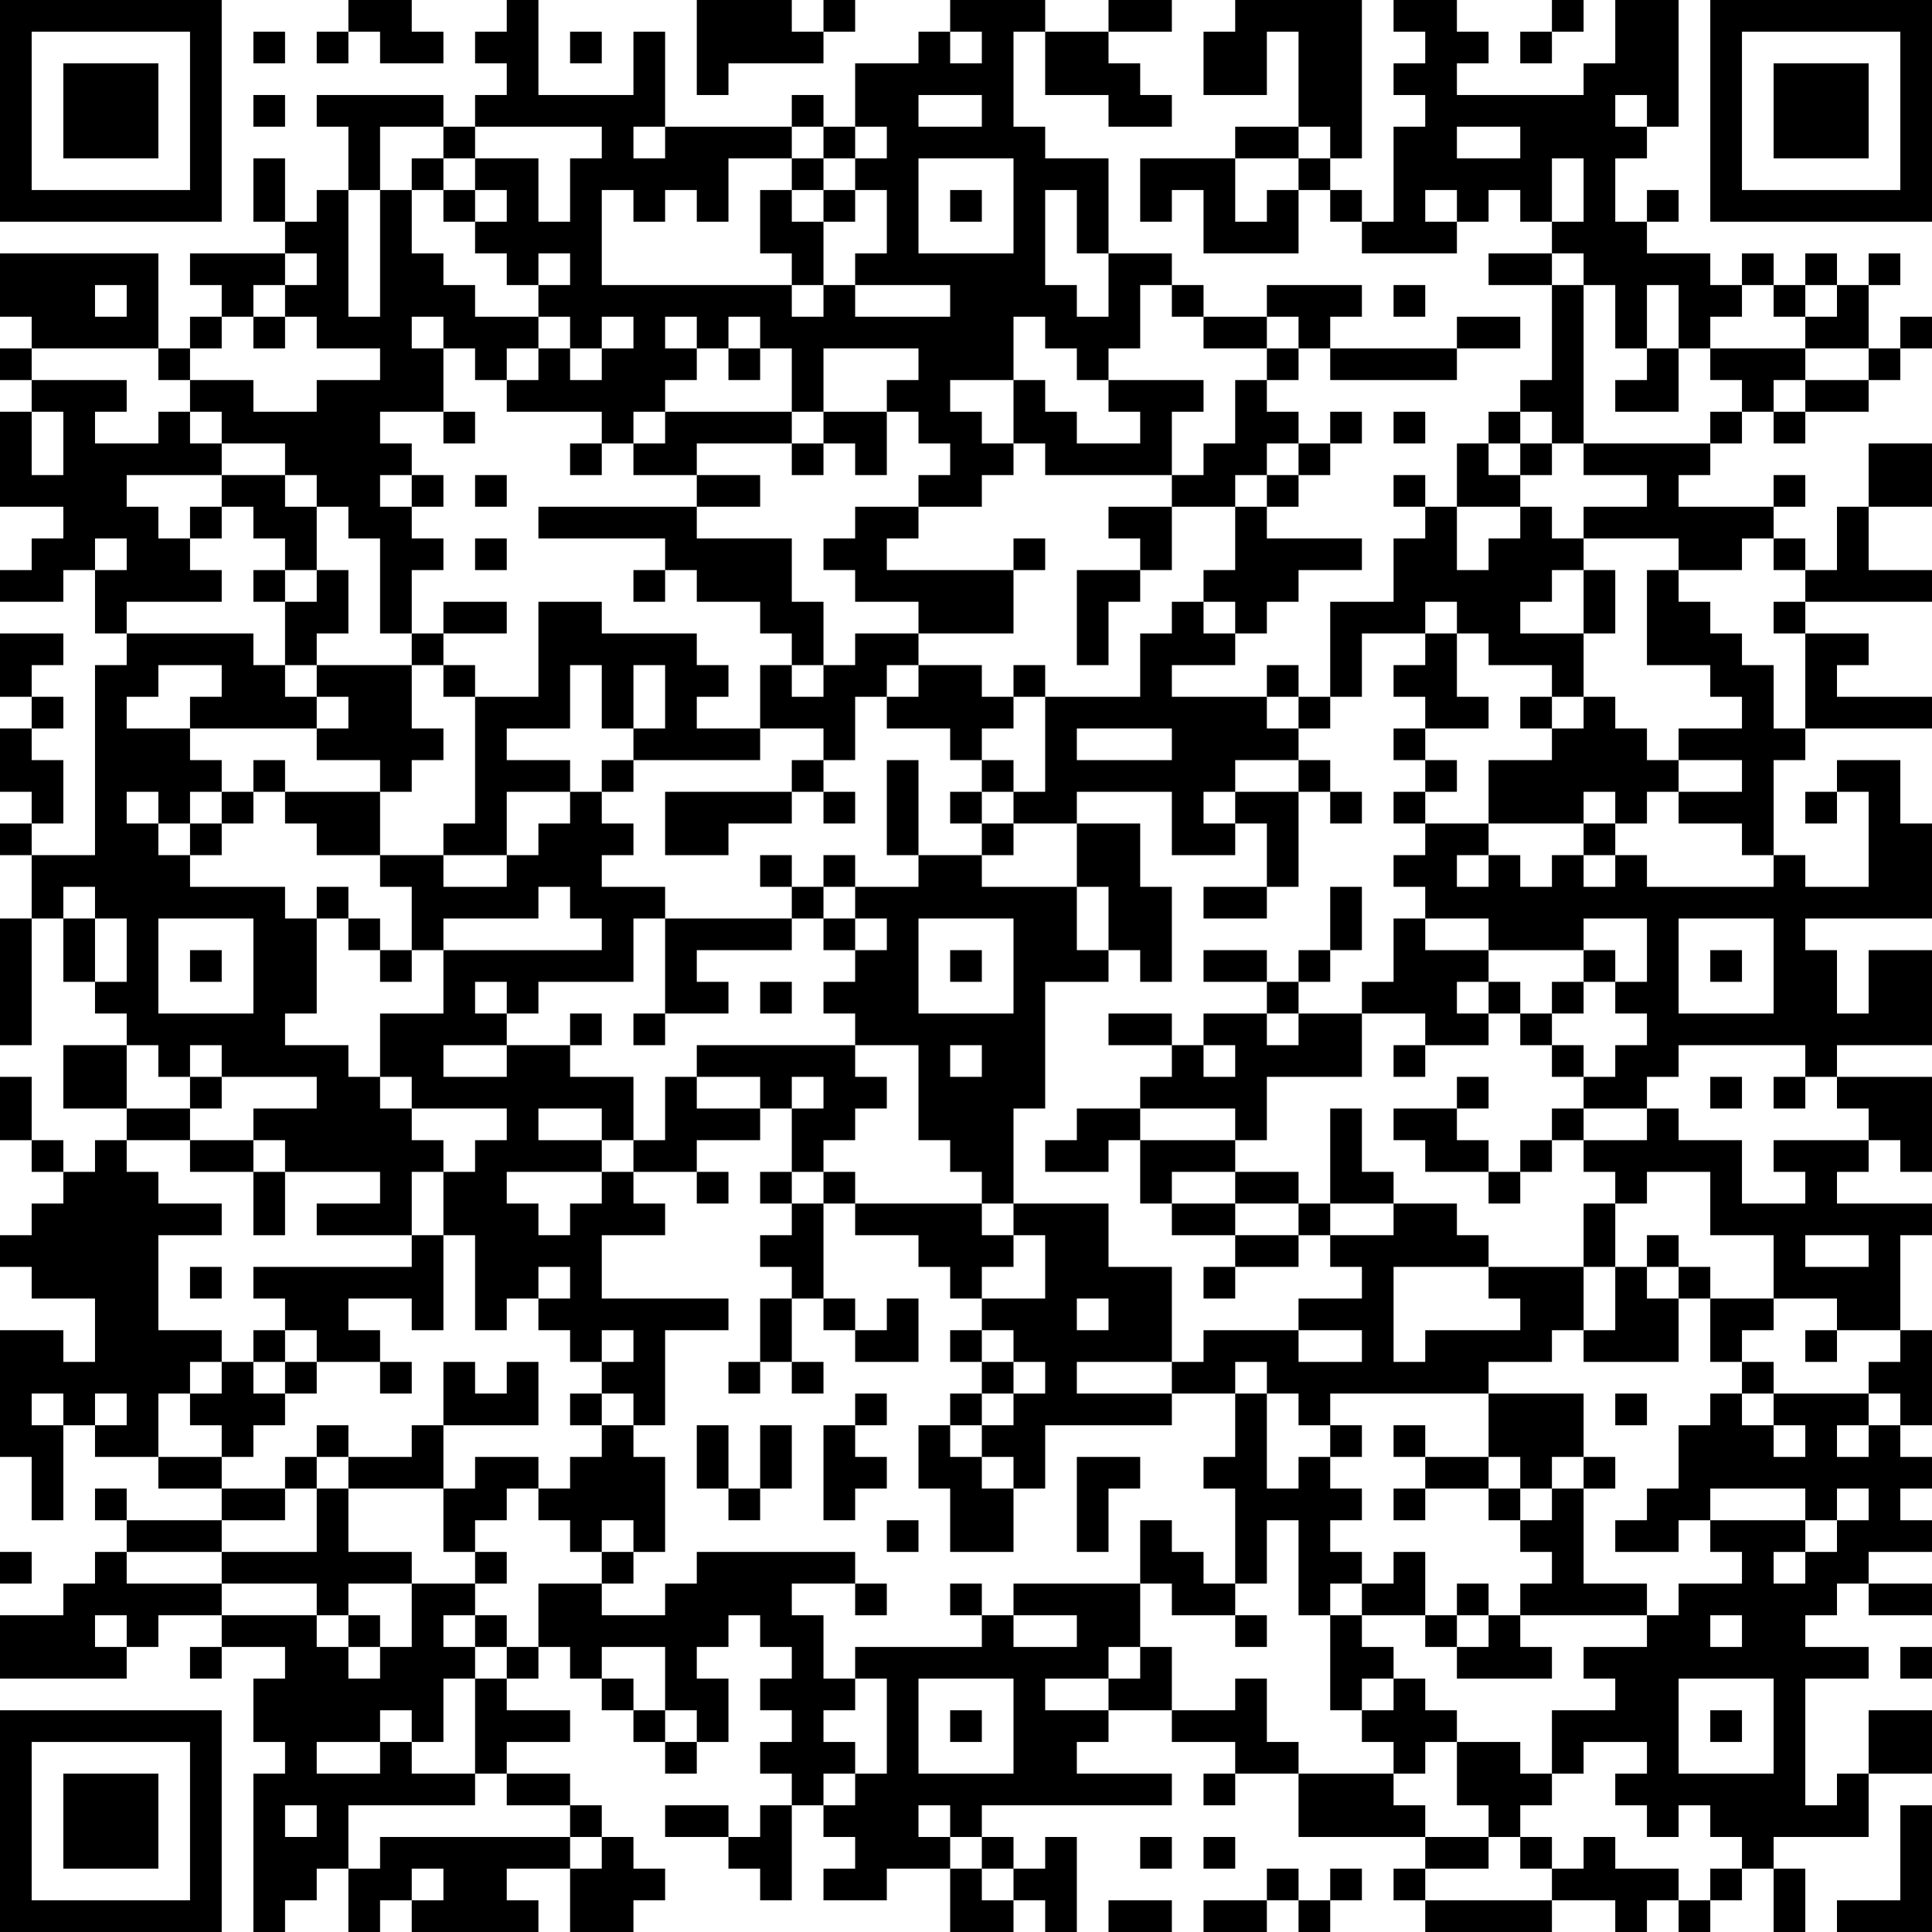 <?xml version="1.0" encoding="UTF-8"?>
<svg xmlns="http://www.w3.org/2000/svg" version="1.1" width="300" height="300" viewBox="0 0 300 300"><rect x="0" y="0" width="300" height="300" fill="#ffffff"/><g transform="scale(4.918)"><g transform="translate(0,0)"><path fill-rule="evenodd" d="M11 0L11 1L10 1L10 2L11 2L11 1L12 1L12 2L14 2L14 1L13 1L13 0ZM16 0L16 1L15 1L15 2L16 2L16 3L15 3L15 4L14 4L14 3L10 3L10 4L11 4L11 6L10 6L10 7L9 7L9 5L8 5L8 7L9 7L9 8L6 8L6 9L7 9L7 10L6 10L6 11L5 11L5 8L0 8L0 10L1 10L1 11L0 11L0 12L1 12L1 13L0 13L0 16L2 16L2 17L1 17L1 18L0 18L0 19L2 19L2 18L3 18L3 20L4 20L4 21L3 21L3 27L1 27L1 26L2 26L2 24L1 24L1 23L2 23L2 22L1 22L1 21L2 21L2 20L0 20L0 22L1 22L1 23L0 23L0 25L1 25L1 26L0 26L0 27L1 27L1 29L0 29L0 33L1 33L1 29L2 29L2 31L3 31L3 32L4 32L4 33L2 33L2 35L4 35L4 36L3 36L3 37L2 37L2 36L1 36L1 34L0 34L0 36L1 36L1 37L2 37L2 38L1 38L1 39L0 39L0 40L1 40L1 41L3 41L3 43L2 43L2 42L0 42L0 46L1 46L1 48L2 48L2 45L3 45L3 46L5 46L5 47L7 47L7 48L4 48L4 47L3 47L3 48L4 48L4 49L3 49L3 50L2 50L2 51L0 51L0 53L4 53L4 52L5 52L5 51L7 51L7 52L6 52L6 53L7 53L7 52L9 52L9 53L8 53L8 55L9 55L9 56L8 56L8 61L9 61L9 60L10 60L10 59L11 59L11 61L12 61L12 60L13 60L13 61L17 61L17 60L16 60L16 59L18 59L18 61L20 61L20 60L21 60L21 59L20 59L20 58L19 58L19 57L18 57L18 56L16 56L16 55L18 55L18 54L16 54L16 53L17 53L17 52L18 52L18 53L19 53L19 54L20 54L20 55L21 55L21 56L22 56L22 55L23 55L23 53L22 53L22 52L23 52L23 51L24 51L24 52L25 52L25 53L24 53L24 54L25 54L25 55L24 55L24 56L25 56L25 57L24 57L24 58L23 58L23 57L21 57L21 58L23 58L23 59L24 59L24 60L25 60L25 57L26 57L26 58L27 58L27 59L26 59L26 60L28 60L28 59L30 59L30 61L32 61L32 60L33 60L33 61L34 61L34 58L33 58L33 59L32 59L32 58L31 58L31 57L37 57L37 56L34 56L34 55L35 55L35 54L37 54L37 55L39 55L39 56L38 56L38 57L39 57L39 56L41 56L41 58L45 58L45 59L44 59L44 60L45 60L45 61L49 61L49 60L51 60L51 61L52 61L52 60L53 60L53 61L54 61L54 60L55 60L55 59L56 59L56 61L57 61L57 59L56 59L56 58L59 58L59 56L61 56L61 54L59 54L59 56L58 56L58 57L57 57L57 53L59 53L59 52L57 52L57 51L58 51L58 50L59 50L59 51L61 51L61 50L59 50L59 49L61 49L61 48L60 48L60 47L61 47L61 46L60 46L60 45L61 45L61 42L60 42L60 39L61 39L61 38L58 38L58 37L59 37L59 36L60 36L60 37L61 37L61 34L58 34L58 33L61 33L61 30L59 30L59 32L58 32L58 30L57 30L57 29L61 29L61 26L60 26L60 24L58 24L58 25L57 25L57 26L58 26L58 25L59 25L59 28L57 28L57 27L56 27L56 24L57 24L57 23L61 23L61 22L58 22L58 21L59 21L59 20L57 20L57 19L61 19L61 18L59 18L59 16L61 16L61 14L59 14L59 16L58 16L58 18L57 18L57 17L56 17L56 16L57 16L57 15L56 15L56 16L53 16L53 15L54 15L54 14L55 14L55 13L56 13L56 14L57 14L57 13L59 13L59 12L60 12L60 11L61 11L61 10L60 10L60 11L59 11L59 9L60 9L60 8L59 8L59 9L58 9L58 8L57 8L57 9L56 9L56 8L55 8L55 9L54 9L54 8L52 8L52 7L53 7L53 6L52 6L52 7L51 7L51 5L52 5L52 4L53 4L53 0L51 0L51 2L50 2L50 3L46 3L46 2L47 2L47 1L46 1L46 0L44 0L44 1L45 1L45 2L44 2L44 3L45 3L45 4L44 4L44 7L43 7L43 6L42 6L42 5L43 5L43 0L39 0L39 1L38 1L38 3L40 3L40 1L41 1L41 4L39 4L39 5L36 5L36 7L37 7L37 6L38 6L38 8L41 8L41 6L42 6L42 7L43 7L43 8L46 8L46 7L47 7L47 6L48 6L48 7L49 7L49 8L47 8L47 9L49 9L49 12L48 12L48 13L47 13L47 14L46 14L46 16L45 16L45 15L44 15L44 16L45 16L45 17L44 17L44 19L42 19L42 22L41 22L41 21L40 21L40 22L37 22L37 21L39 21L39 20L40 20L40 19L41 19L41 18L43 18L43 17L40 17L40 16L41 16L41 15L42 15L42 14L43 14L43 13L42 13L42 14L41 14L41 13L40 13L40 12L41 12L41 11L42 11L42 12L46 12L46 11L48 11L48 10L46 10L46 11L42 11L42 10L43 10L43 9L40 9L40 10L38 10L38 9L37 9L37 8L35 8L35 5L33 5L33 4L32 4L32 1L33 1L33 3L35 3L35 4L37 4L37 3L36 3L36 2L35 2L35 1L37 1L37 0L35 0L35 1L33 1L33 0L30 0L30 1L29 1L29 2L27 2L27 4L26 4L26 3L25 3L25 4L21 4L21 1L20 1L20 3L17 3L17 0ZM22 0L22 3L23 3L23 2L26 2L26 1L27 1L27 0L26 0L26 1L25 1L25 0ZM49 0L49 1L48 1L48 2L49 2L49 1L50 1L50 0ZM8 1L8 2L9 2L9 1ZM18 1L18 2L19 2L19 1ZM30 1L30 2L31 2L31 1ZM8 3L8 4L9 4L9 3ZM29 3L29 4L31 4L31 3ZM51 3L51 4L52 4L52 3ZM12 4L12 6L11 6L11 10L12 10L12 6L13 6L13 8L14 8L14 9L15 9L15 10L17 10L17 11L16 11L16 12L15 12L15 11L14 11L14 10L13 10L13 11L14 11L14 13L12 13L12 14L13 14L13 15L12 15L12 16L13 16L13 17L14 17L14 18L13 18L13 20L12 20L12 17L11 17L11 16L10 16L10 15L9 15L9 14L7 14L7 13L6 13L6 12L8 12L8 13L10 13L10 12L12 12L12 11L10 11L10 10L9 10L9 9L10 9L10 8L9 8L9 9L8 9L8 10L7 10L7 11L6 11L6 12L5 12L5 11L1 11L1 12L4 12L4 13L3 13L3 14L5 14L5 13L6 13L6 14L7 14L7 15L4 15L4 16L5 16L5 17L6 17L6 18L7 18L7 19L4 19L4 20L8 20L8 21L9 21L9 22L10 22L10 23L6 23L6 22L7 22L7 21L5 21L5 22L4 22L4 23L6 23L6 24L7 24L7 25L6 25L6 26L5 26L5 25L4 25L4 26L5 26L5 27L6 27L6 28L9 28L9 29L10 29L10 32L9 32L9 33L11 33L11 34L12 34L12 35L13 35L13 36L14 36L14 37L13 37L13 39L10 39L10 38L12 38L12 37L9 37L9 36L8 36L8 35L10 35L10 34L7 34L7 33L6 33L6 34L5 34L5 33L4 33L4 35L6 35L6 36L4 36L4 37L5 37L5 38L7 38L7 39L5 39L5 42L7 42L7 43L6 43L6 44L5 44L5 46L7 46L7 47L9 47L9 48L7 48L7 49L4 49L4 50L7 50L7 51L10 51L10 52L11 52L11 53L12 53L12 52L13 52L13 50L15 50L15 51L14 51L14 52L15 52L15 53L14 53L14 55L13 55L13 54L12 54L12 55L10 55L10 56L12 56L12 55L13 55L13 56L15 56L15 57L11 57L11 59L12 59L12 58L18 58L18 59L19 59L19 58L18 58L18 57L16 57L16 56L15 56L15 53L16 53L16 52L17 52L17 50L19 50L19 51L21 51L21 50L22 50L22 49L27 49L27 50L25 50L25 51L26 51L26 53L27 53L27 54L26 54L26 55L27 55L27 56L26 56L26 57L27 57L27 56L28 56L28 53L27 53L27 52L31 52L31 51L32 51L32 52L34 52L34 51L32 51L32 50L36 50L36 52L35 52L35 53L33 53L33 54L35 54L35 53L36 53L36 52L37 52L37 54L39 54L39 53L40 53L40 55L41 55L41 56L44 56L44 57L45 57L45 58L47 58L47 59L45 59L45 60L49 60L49 59L50 59L50 58L51 58L51 59L53 59L53 60L54 60L54 59L55 59L55 58L54 58L54 57L53 57L53 58L52 58L52 57L51 57L51 56L52 56L52 55L50 55L50 56L49 56L49 54L51 54L51 53L50 53L50 52L52 52L52 51L53 51L53 50L55 50L55 49L54 49L54 48L57 48L57 49L56 49L56 50L57 50L57 49L58 49L58 48L59 48L59 47L58 47L58 48L57 48L57 47L54 47L54 48L53 48L53 49L51 49L51 48L52 48L52 47L53 47L53 45L54 45L54 44L55 44L55 45L56 45L56 46L57 46L57 45L56 45L56 44L59 44L59 45L58 45L58 46L59 46L59 45L60 45L60 44L59 44L59 43L60 43L60 42L58 42L58 41L56 41L56 39L54 39L54 37L52 37L52 38L51 38L51 37L50 37L50 36L52 36L52 35L53 35L53 36L55 36L55 38L57 38L57 37L56 37L56 36L59 36L59 35L58 35L58 34L57 34L57 33L53 33L53 34L52 34L52 35L50 35L50 34L51 34L51 33L52 33L52 32L51 32L51 31L52 31L52 29L50 29L50 30L47 30L47 29L45 29L45 28L44 28L44 27L45 27L45 26L47 26L47 27L46 27L46 28L47 28L47 27L48 27L48 28L49 28L49 27L50 27L50 28L51 28L51 27L52 27L52 28L56 28L56 27L55 27L55 26L53 26L53 25L55 25L55 24L53 24L53 23L55 23L55 22L54 22L54 21L52 21L52 18L53 18L53 19L54 19L54 20L55 20L55 21L56 21L56 23L57 23L57 20L56 20L56 19L57 19L57 18L56 18L56 17L55 17L55 18L53 18L53 17L50 17L50 16L52 16L52 15L50 15L50 14L54 14L54 13L55 13L55 12L54 12L54 11L57 11L57 12L56 12L56 13L57 13L57 12L59 12L59 11L57 11L57 10L58 10L58 9L57 9L57 10L56 10L56 9L55 9L55 10L54 10L54 11L53 11L53 9L52 9L52 11L51 11L51 9L50 9L50 8L49 8L49 9L50 9L50 14L49 14L49 13L48 13L48 14L47 14L47 15L48 15L48 16L46 16L46 18L47 18L47 17L48 17L48 16L49 16L49 17L50 17L50 18L49 18L49 19L48 19L48 20L50 20L50 22L49 22L49 21L47 21L47 20L46 20L46 19L45 19L45 20L43 20L43 22L42 22L42 23L41 23L41 22L40 22L40 23L41 23L41 24L39 24L39 25L38 25L38 26L39 26L39 27L37 27L37 25L34 25L34 26L32 26L32 25L33 25L33 22L36 22L36 20L37 20L37 19L38 19L38 20L39 20L39 19L38 19L38 18L39 18L39 16L40 16L40 15L41 15L41 14L40 14L40 15L39 15L39 16L37 16L37 15L38 15L38 14L39 14L39 12L40 12L40 11L41 11L41 10L40 10L40 11L38 11L38 10L37 10L37 9L36 9L36 11L35 11L35 12L34 12L34 11L33 11L33 10L32 10L32 12L30 12L30 13L31 13L31 14L32 14L32 15L31 15L31 16L29 16L29 15L30 15L30 14L29 14L29 13L28 13L28 12L29 12L29 11L26 11L26 13L25 13L25 11L24 11L24 10L23 10L23 11L22 11L22 10L21 10L21 11L22 11L22 12L21 12L21 13L20 13L20 14L19 14L19 13L16 13L16 12L17 12L17 11L18 11L18 12L19 12L19 11L20 11L20 10L19 10L19 11L18 11L18 10L17 10L17 9L18 9L18 8L17 8L17 9L16 9L16 8L15 8L15 7L16 7L16 6L15 6L15 5L17 5L17 7L18 7L18 5L19 5L19 4L15 4L15 5L14 5L14 4ZM20 4L20 5L21 5L21 4ZM25 4L25 5L23 5L23 7L22 7L22 6L21 6L21 7L20 7L20 6L19 6L19 9L25 9L25 10L26 10L26 9L27 9L27 10L30 10L30 9L27 9L27 8L28 8L28 6L27 6L27 5L28 5L28 4L27 4L27 5L26 5L26 4ZM41 4L41 5L39 5L39 7L40 7L40 6L41 6L41 5L42 5L42 4ZM46 4L46 5L48 5L48 4ZM13 5L13 6L14 6L14 7L15 7L15 6L14 6L14 5ZM25 5L25 6L24 6L24 8L25 8L25 9L26 9L26 7L27 7L27 6L26 6L26 5ZM29 5L29 8L32 8L32 5ZM49 5L49 7L50 7L50 5ZM25 6L25 7L26 7L26 6ZM30 6L30 7L31 7L31 6ZM33 6L33 9L34 9L34 10L35 10L35 8L34 8L34 6ZM45 6L45 7L46 7L46 6ZM3 9L3 10L4 10L4 9ZM44 9L44 10L45 10L45 9ZM8 10L8 11L9 11L9 10ZM23 11L23 12L24 12L24 11ZM52 11L52 12L51 12L51 13L53 13L53 11ZM32 12L32 14L33 14L33 15L37 15L37 13L38 13L38 12L35 12L35 13L36 13L36 14L34 14L34 13L33 13L33 12ZM1 13L1 15L2 15L2 13ZM14 13L14 14L15 14L15 13ZM21 13L21 14L20 14L20 15L22 15L22 16L17 16L17 17L21 17L21 18L20 18L20 19L21 19L21 18L22 18L22 19L24 19L24 20L25 20L25 21L24 21L24 23L22 23L22 22L23 22L23 21L22 21L22 20L19 20L19 19L17 19L17 22L15 22L15 21L14 21L14 20L16 20L16 19L14 19L14 20L13 20L13 21L10 21L10 20L11 20L11 18L10 18L10 16L9 16L9 15L7 15L7 16L6 16L6 17L7 17L7 16L8 16L8 17L9 17L9 18L8 18L8 19L9 19L9 21L10 21L10 22L11 22L11 23L10 23L10 24L12 24L12 25L9 25L9 24L8 24L8 25L7 25L7 26L6 26L6 27L7 27L7 26L8 26L8 25L9 25L9 26L10 26L10 27L12 27L12 28L13 28L13 30L12 30L12 29L11 29L11 28L10 28L10 29L11 29L11 30L12 30L12 31L13 31L13 30L14 30L14 32L12 32L12 34L13 34L13 35L16 35L16 36L15 36L15 37L14 37L14 39L13 39L13 40L8 40L8 41L9 41L9 42L8 42L8 43L7 43L7 44L6 44L6 45L7 45L7 46L8 46L8 45L9 45L9 44L10 44L10 43L12 43L12 44L13 44L13 43L12 43L12 42L11 42L11 41L13 41L13 42L14 42L14 39L15 39L15 42L16 42L16 41L17 41L17 42L18 42L18 43L19 43L19 44L18 44L18 45L19 45L19 46L18 46L18 47L17 47L17 46L15 46L15 47L14 47L14 45L17 45L17 43L16 43L16 44L15 44L15 43L14 43L14 45L13 45L13 46L11 46L11 45L10 45L10 46L9 46L9 47L10 47L10 49L7 49L7 50L10 50L10 51L11 51L11 52L12 52L12 51L11 51L11 50L13 50L13 49L11 49L11 47L14 47L14 49L15 49L15 50L16 50L16 49L15 49L15 48L16 48L16 47L17 47L17 48L18 48L18 49L19 49L19 50L20 50L20 49L21 49L21 46L20 46L20 45L21 45L21 42L23 42L23 41L19 41L19 39L21 39L21 38L20 38L20 37L22 37L22 38L23 38L23 37L22 37L22 36L24 36L24 35L25 35L25 37L24 37L24 38L25 38L25 39L24 39L24 40L25 40L25 41L24 41L24 43L23 43L23 44L24 44L24 43L25 43L25 44L26 44L26 43L25 43L25 41L26 41L26 42L27 42L27 43L29 43L29 41L28 41L28 42L27 42L27 41L26 41L26 38L27 38L27 39L29 39L29 40L30 40L30 41L31 41L31 42L30 42L30 43L31 43L31 44L30 44L30 45L29 45L29 47L30 47L30 49L32 49L32 47L33 47L33 45L37 45L37 44L39 44L39 46L38 46L38 47L39 47L39 50L38 50L38 49L37 49L37 48L36 48L36 50L37 50L37 51L39 51L39 52L40 52L40 51L39 51L39 50L40 50L40 48L41 48L41 51L42 51L42 54L43 54L43 55L44 55L44 56L45 56L45 55L46 55L46 57L47 57L47 58L48 58L48 59L49 59L49 58L48 58L48 57L49 57L49 56L48 56L48 55L46 55L46 54L45 54L45 53L44 53L44 52L43 52L43 51L45 51L45 52L46 52L46 53L49 53L49 52L48 52L48 51L52 51L52 50L50 50L50 47L51 47L51 46L50 46L50 44L47 44L47 43L49 43L49 42L50 42L50 43L53 43L53 41L54 41L54 43L55 43L55 44L56 44L56 43L55 43L55 42L56 42L56 41L54 41L54 40L53 40L53 39L52 39L52 40L51 40L51 38L50 38L50 40L47 40L47 39L46 39L46 38L44 38L44 37L43 37L43 35L42 35L42 38L41 38L41 37L39 37L39 36L40 36L40 34L43 34L43 32L45 32L45 33L44 33L44 34L45 34L45 33L47 33L47 32L48 32L48 33L49 33L49 34L50 34L50 33L49 33L49 32L50 32L50 31L51 31L51 30L50 30L50 31L49 31L49 32L48 32L48 31L47 31L47 30L45 30L45 29L44 29L44 31L43 31L43 32L41 32L41 31L42 31L42 30L43 30L43 28L42 28L42 30L41 30L41 31L40 31L40 30L38 30L38 31L40 31L40 32L38 32L38 33L37 33L37 32L35 32L35 33L37 33L37 34L36 34L36 35L34 35L34 36L33 36L33 37L35 37L35 36L36 36L36 38L37 38L37 39L39 39L39 40L38 40L38 41L39 41L39 40L41 40L41 39L42 39L42 40L43 40L43 41L41 41L41 42L38 42L38 43L37 43L37 40L35 40L35 38L32 38L32 35L33 35L33 31L35 31L35 30L36 30L36 31L37 31L37 28L36 28L36 26L34 26L34 28L31 28L31 27L32 27L32 26L31 26L31 25L32 25L32 24L31 24L31 23L32 23L32 22L33 22L33 21L32 21L32 22L31 22L31 21L29 21L29 20L32 20L32 18L33 18L33 17L32 17L32 18L28 18L28 17L29 17L29 16L27 16L27 17L26 17L26 18L27 18L27 19L29 19L29 20L27 20L27 21L26 21L26 19L25 19L25 17L22 17L22 16L24 16L24 15L22 15L22 14L25 14L25 15L26 15L26 14L27 14L27 15L28 15L28 13L26 13L26 14L25 14L25 13ZM44 13L44 14L45 14L45 13ZM18 14L18 15L19 15L19 14ZM48 14L48 15L49 15L49 14ZM13 15L13 16L14 16L14 15ZM15 15L15 16L16 16L16 15ZM35 16L35 17L36 17L36 18L34 18L34 21L35 21L35 19L36 19L36 18L37 18L37 16ZM3 17L3 18L4 18L4 17ZM15 17L15 18L16 18L16 17ZM9 18L9 19L10 19L10 18ZM50 18L50 20L51 20L51 18ZM45 20L45 21L44 21L44 22L45 22L45 23L44 23L44 24L45 24L45 25L44 25L44 26L45 26L45 25L46 25L46 24L45 24L45 23L47 23L47 22L46 22L46 20ZM13 21L13 23L14 23L14 24L13 24L13 25L12 25L12 27L14 27L14 28L16 28L16 27L17 27L17 26L18 26L18 25L19 25L19 26L20 26L20 27L19 27L19 28L21 28L21 29L20 29L20 31L17 31L17 32L16 32L16 31L15 31L15 32L16 32L16 33L14 33L14 34L16 34L16 33L18 33L18 34L20 34L20 36L19 36L19 35L17 35L17 36L19 36L19 37L16 37L16 38L17 38L17 39L18 39L18 38L19 38L19 37L20 37L20 36L21 36L21 34L22 34L22 35L24 35L24 34L22 34L22 33L27 33L27 34L28 34L28 35L27 35L27 36L26 36L26 37L25 37L25 38L26 38L26 37L27 37L27 38L31 38L31 39L32 39L32 40L31 40L31 41L33 41L33 39L32 39L32 38L31 38L31 37L30 37L30 36L29 36L29 33L27 33L27 32L26 32L26 31L27 31L27 30L28 30L28 29L27 29L27 28L29 28L29 27L31 27L31 26L30 26L30 25L31 25L31 24L30 24L30 23L28 23L28 22L29 22L29 21L28 21L28 22L27 22L27 24L26 24L26 23L24 23L24 24L20 24L20 23L21 23L21 21L20 21L20 23L19 23L19 21L18 21L18 23L16 23L16 24L18 24L18 25L16 25L16 27L14 27L14 26L15 26L15 22L14 22L14 21ZM25 21L25 22L26 22L26 21ZM48 22L48 23L49 23L49 24L47 24L47 26L50 26L50 27L51 27L51 26L52 26L52 25L53 25L53 24L52 24L52 23L51 23L51 22L50 22L50 23L49 23L49 22ZM34 23L34 24L37 24L37 23ZM19 24L19 25L20 25L20 24ZM25 24L25 25L21 25L21 27L23 27L23 26L25 26L25 25L26 25L26 26L27 26L27 25L26 25L26 24ZM28 24L28 27L29 27L29 24ZM41 24L41 25L39 25L39 26L40 26L40 28L38 28L38 29L40 29L40 28L41 28L41 25L42 25L42 26L43 26L43 25L42 25L42 24ZM50 25L50 26L51 26L51 25ZM24 27L24 28L25 28L25 29L21 29L21 32L20 32L20 33L21 33L21 32L23 32L23 31L22 31L22 30L25 30L25 29L26 29L26 30L27 30L27 29L26 29L26 28L27 28L27 27L26 27L26 28L25 28L25 27ZM2 28L2 29L3 29L3 31L4 31L4 29L3 29L3 28ZM17 28L17 29L14 29L14 30L19 30L19 29L18 29L18 28ZM34 28L34 30L35 30L35 28ZM5 29L5 32L8 32L8 29ZM29 29L29 32L32 32L32 29ZM53 29L53 32L56 32L56 29ZM6 30L6 31L7 31L7 30ZM30 30L30 31L31 31L31 30ZM54 30L54 31L55 31L55 30ZM24 31L24 32L25 32L25 31ZM46 31L46 32L47 32L47 31ZM18 32L18 33L19 33L19 32ZM40 32L40 33L41 33L41 32ZM30 33L30 34L31 34L31 33ZM38 33L38 34L39 34L39 33ZM6 34L6 35L7 35L7 34ZM25 34L25 35L26 35L26 34ZM46 34L46 35L44 35L44 36L45 36L45 37L47 37L47 38L48 38L48 37L49 37L49 36L50 36L50 35L49 35L49 36L48 36L48 37L47 37L47 36L46 36L46 35L47 35L47 34ZM54 34L54 35L55 35L55 34ZM56 34L56 35L57 35L57 34ZM36 35L36 36L39 36L39 35ZM6 36L6 37L8 37L8 39L9 39L9 37L8 37L8 36ZM37 37L37 38L39 38L39 39L41 39L41 38L39 38L39 37ZM42 38L42 39L44 39L44 38ZM57 39L57 40L59 40L59 39ZM6 40L6 41L7 41L7 40ZM17 40L17 41L18 41L18 40ZM44 40L44 43L45 43L45 42L48 42L48 41L47 41L47 40ZM50 40L50 42L51 42L51 40ZM52 40L52 41L53 41L53 40ZM34 41L34 42L35 42L35 41ZM9 42L9 43L8 43L8 44L9 44L9 43L10 43L10 42ZM19 42L19 43L20 43L20 42ZM31 42L31 43L32 43L32 44L31 44L31 45L30 45L30 46L31 46L31 47L32 47L32 46L31 46L31 45L32 45L32 44L33 44L33 43L32 43L32 42ZM41 42L41 43L43 43L43 42ZM57 42L57 43L58 43L58 42ZM34 43L34 44L37 44L37 43ZM39 43L39 44L40 44L40 47L41 47L41 46L42 46L42 47L43 47L43 48L42 48L42 49L43 49L43 50L42 50L42 51L43 51L43 50L44 50L44 49L45 49L45 51L46 51L46 52L47 52L47 51L48 51L48 50L49 50L49 49L48 49L48 48L49 48L49 47L50 47L50 46L49 46L49 47L48 47L48 46L47 46L47 44L42 44L42 45L41 45L41 44L40 44L40 43ZM1 44L1 45L2 45L2 44ZM3 44L3 45L4 45L4 44ZM19 44L19 45L20 45L20 44ZM27 44L27 45L26 45L26 48L27 48L27 47L28 47L28 46L27 46L27 45L28 45L28 44ZM51 44L51 45L52 45L52 44ZM22 45L22 47L23 47L23 48L24 48L24 47L25 47L25 45L24 45L24 47L23 47L23 45ZM42 45L42 46L43 46L43 45ZM44 45L44 46L45 46L45 47L44 47L44 48L45 48L45 47L47 47L47 48L48 48L48 47L47 47L47 46L45 46L45 45ZM10 46L10 47L11 47L11 46ZM34 46L34 49L35 49L35 47L36 47L36 46ZM19 48L19 49L20 49L20 48ZM28 48L28 49L29 49L29 48ZM0 49L0 50L1 50L1 49ZM27 50L27 51L28 51L28 50ZM30 50L30 51L31 51L31 50ZM46 50L46 51L47 51L47 50ZM3 51L3 52L4 52L4 51ZM15 51L15 52L16 52L16 51ZM54 51L54 52L55 52L55 51ZM19 52L19 53L20 53L20 54L21 54L21 55L22 55L22 54L21 54L21 52ZM60 52L60 53L61 53L61 52ZM29 53L29 56L32 56L32 53ZM43 53L43 54L44 54L44 53ZM53 53L53 56L56 56L56 53ZM30 54L30 55L31 55L31 54ZM54 54L54 55L55 55L55 54ZM9 57L9 58L10 58L10 57ZM29 57L29 58L30 58L30 59L31 59L31 60L32 60L32 59L31 59L31 58L30 58L30 57ZM60 57L60 60L58 60L58 61L61 61L61 57ZM36 58L36 59L37 59L37 58ZM38 58L38 59L39 59L39 58ZM13 59L13 60L14 60L14 59ZM40 59L40 60L38 60L38 61L40 61L40 60L41 60L41 61L42 61L42 60L43 60L43 59L42 59L42 60L41 60L41 59ZM35 60L35 61L37 61L37 60ZM0 0L0 7L7 7L7 0ZM1 1L1 6L6 6L6 1ZM2 2L2 5L5 5L5 2ZM54 0L54 7L61 7L61 0ZM55 1L55 6L60 6L60 1ZM56 2L56 5L59 5L59 2ZM0 54L0 61L7 61L7 54ZM1 55L1 60L6 60L6 55ZM2 56L2 59L5 59L5 56Z" fill="#000000"/></g></g></svg>
